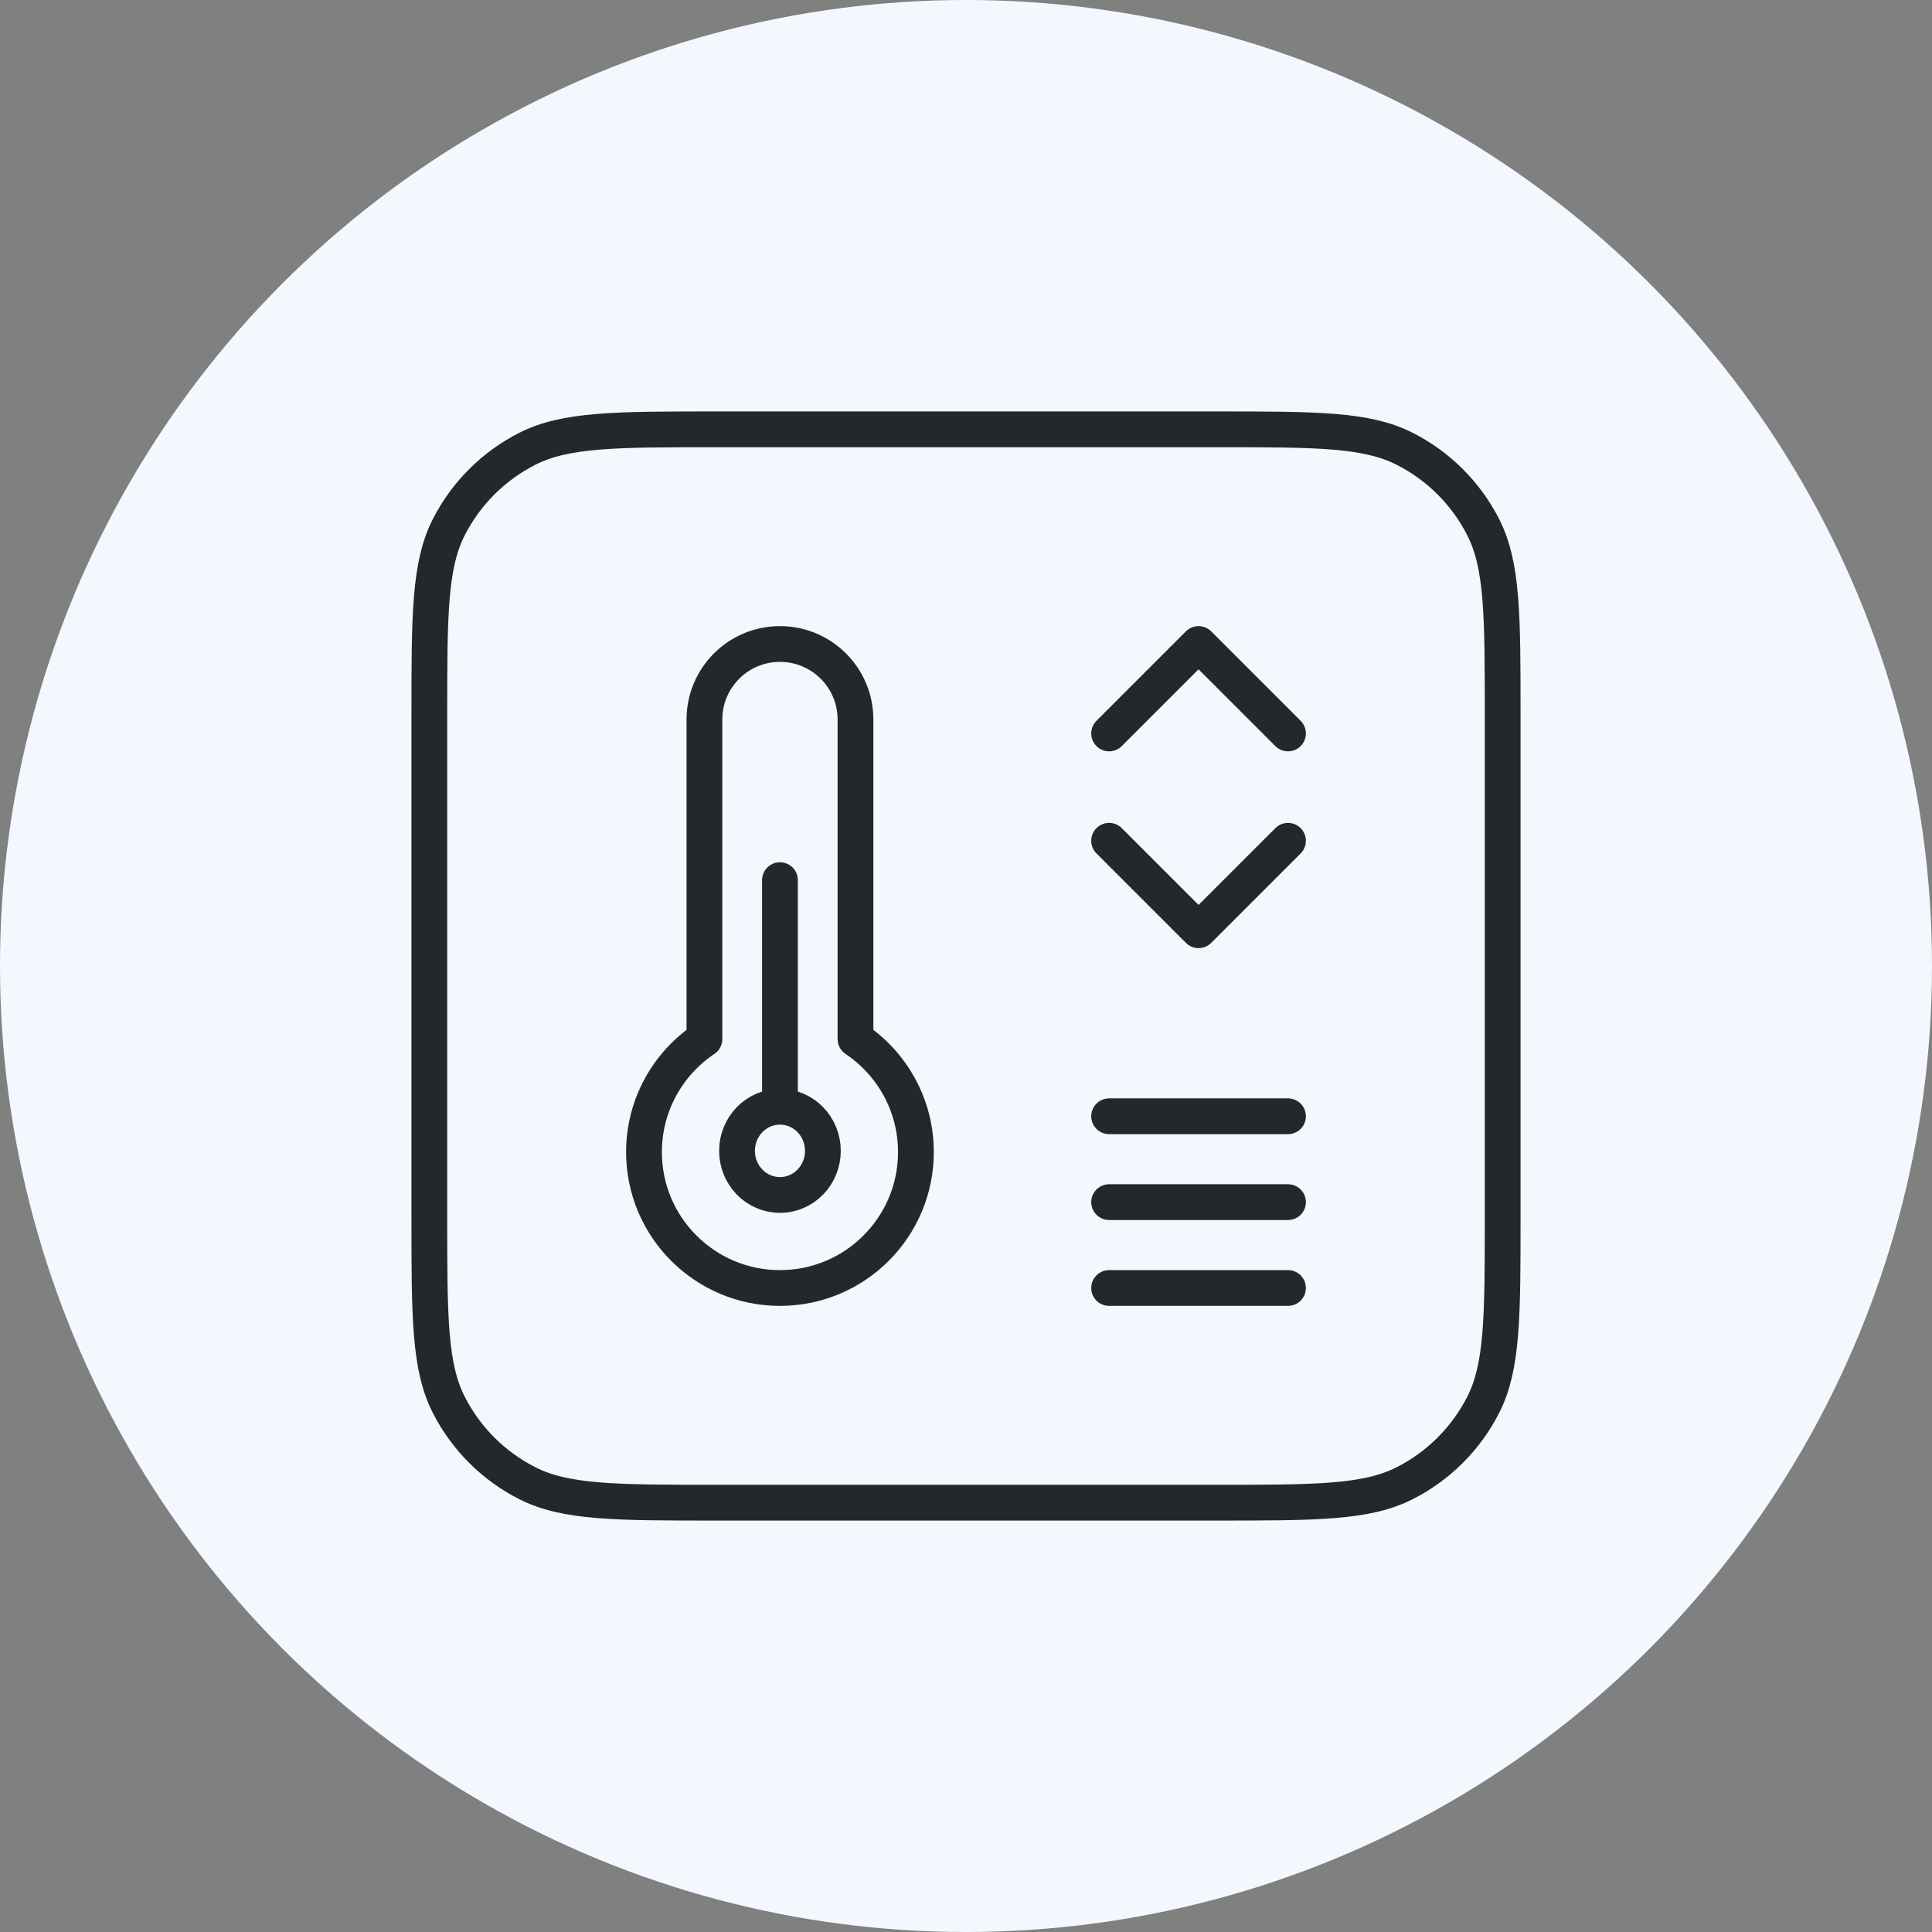<svg width="270" height="270" viewBox="0 0 270 270" fill="none" xmlns="http://www.w3.org/2000/svg">
<rect x="0" y="0" width="270" height="270" fill="#808080" stroke="none"/>
<circle cx="135" cy="135" r="135" fill="#F3F8FF"/>
<path d="M169.911 210C183.943 210 190.96 210 196.319 207.275C201.034 204.878 204.867 201.054 207.269 196.35C210 191.002 210 184.001 210 170V100C210 85.999 210 78.998 207.269 73.65C204.867 68.946 201.034 65.122 196.319 62.725C190.96 60 183.943 60 169.911 60L100.089 60C86.057 60 79.04 60 73.681 62.725C68.966 65.122 65.133 68.946 62.731 73.65C60 78.998 60 85.999 60 100L60 170C60 184.001 60 191.002 62.731 196.35C65.133 201.054 68.966 204.878 73.681 207.275C79.04 210 86.057 210 100.089 210H169.911Z" stroke="#25282B" stroke-width="5" stroke-linecap="round" stroke-linejoin="round"/>
<path d="M155 117.5L167.5 130L180 117.5M155 102.5L167.5 90L180 102.5" stroke="#25282B" stroke-width="5" stroke-linecap="round" stroke-linejoin="round"/>
<path d="M119.556 100.552C119.556 94.724 114.83 90 109 90C103.17 90 98.444 94.724 98.444 100.552V145.212C93.353 148.619 90 154.422 90 161.007C90 171.496 98.507 180 109 180C119.493 180 128 171.496 128 161.007C128 154.422 124.647 148.619 119.556 145.212V100.552Z" stroke="#25282B" stroke-width="5" stroke-linecap="round" stroke-linejoin="round"/>
<path d="M109 154.669C105.686 154.669 103 157.429 103 160.834C103 164.24 105.686 167 109 167C112.314 167 115 164.24 115 160.834C115 157.429 112.314 154.669 109 154.669ZM109 154.669V123" stroke="#25282B" stroke-width="5" stroke-linecap="round" stroke-linejoin="round"/>
<path d="M155 168H180M155 156H180M155 180H180" stroke="#25282B" stroke-width="5" stroke-linecap="round" stroke-linejoin="round"/>
</svg>
